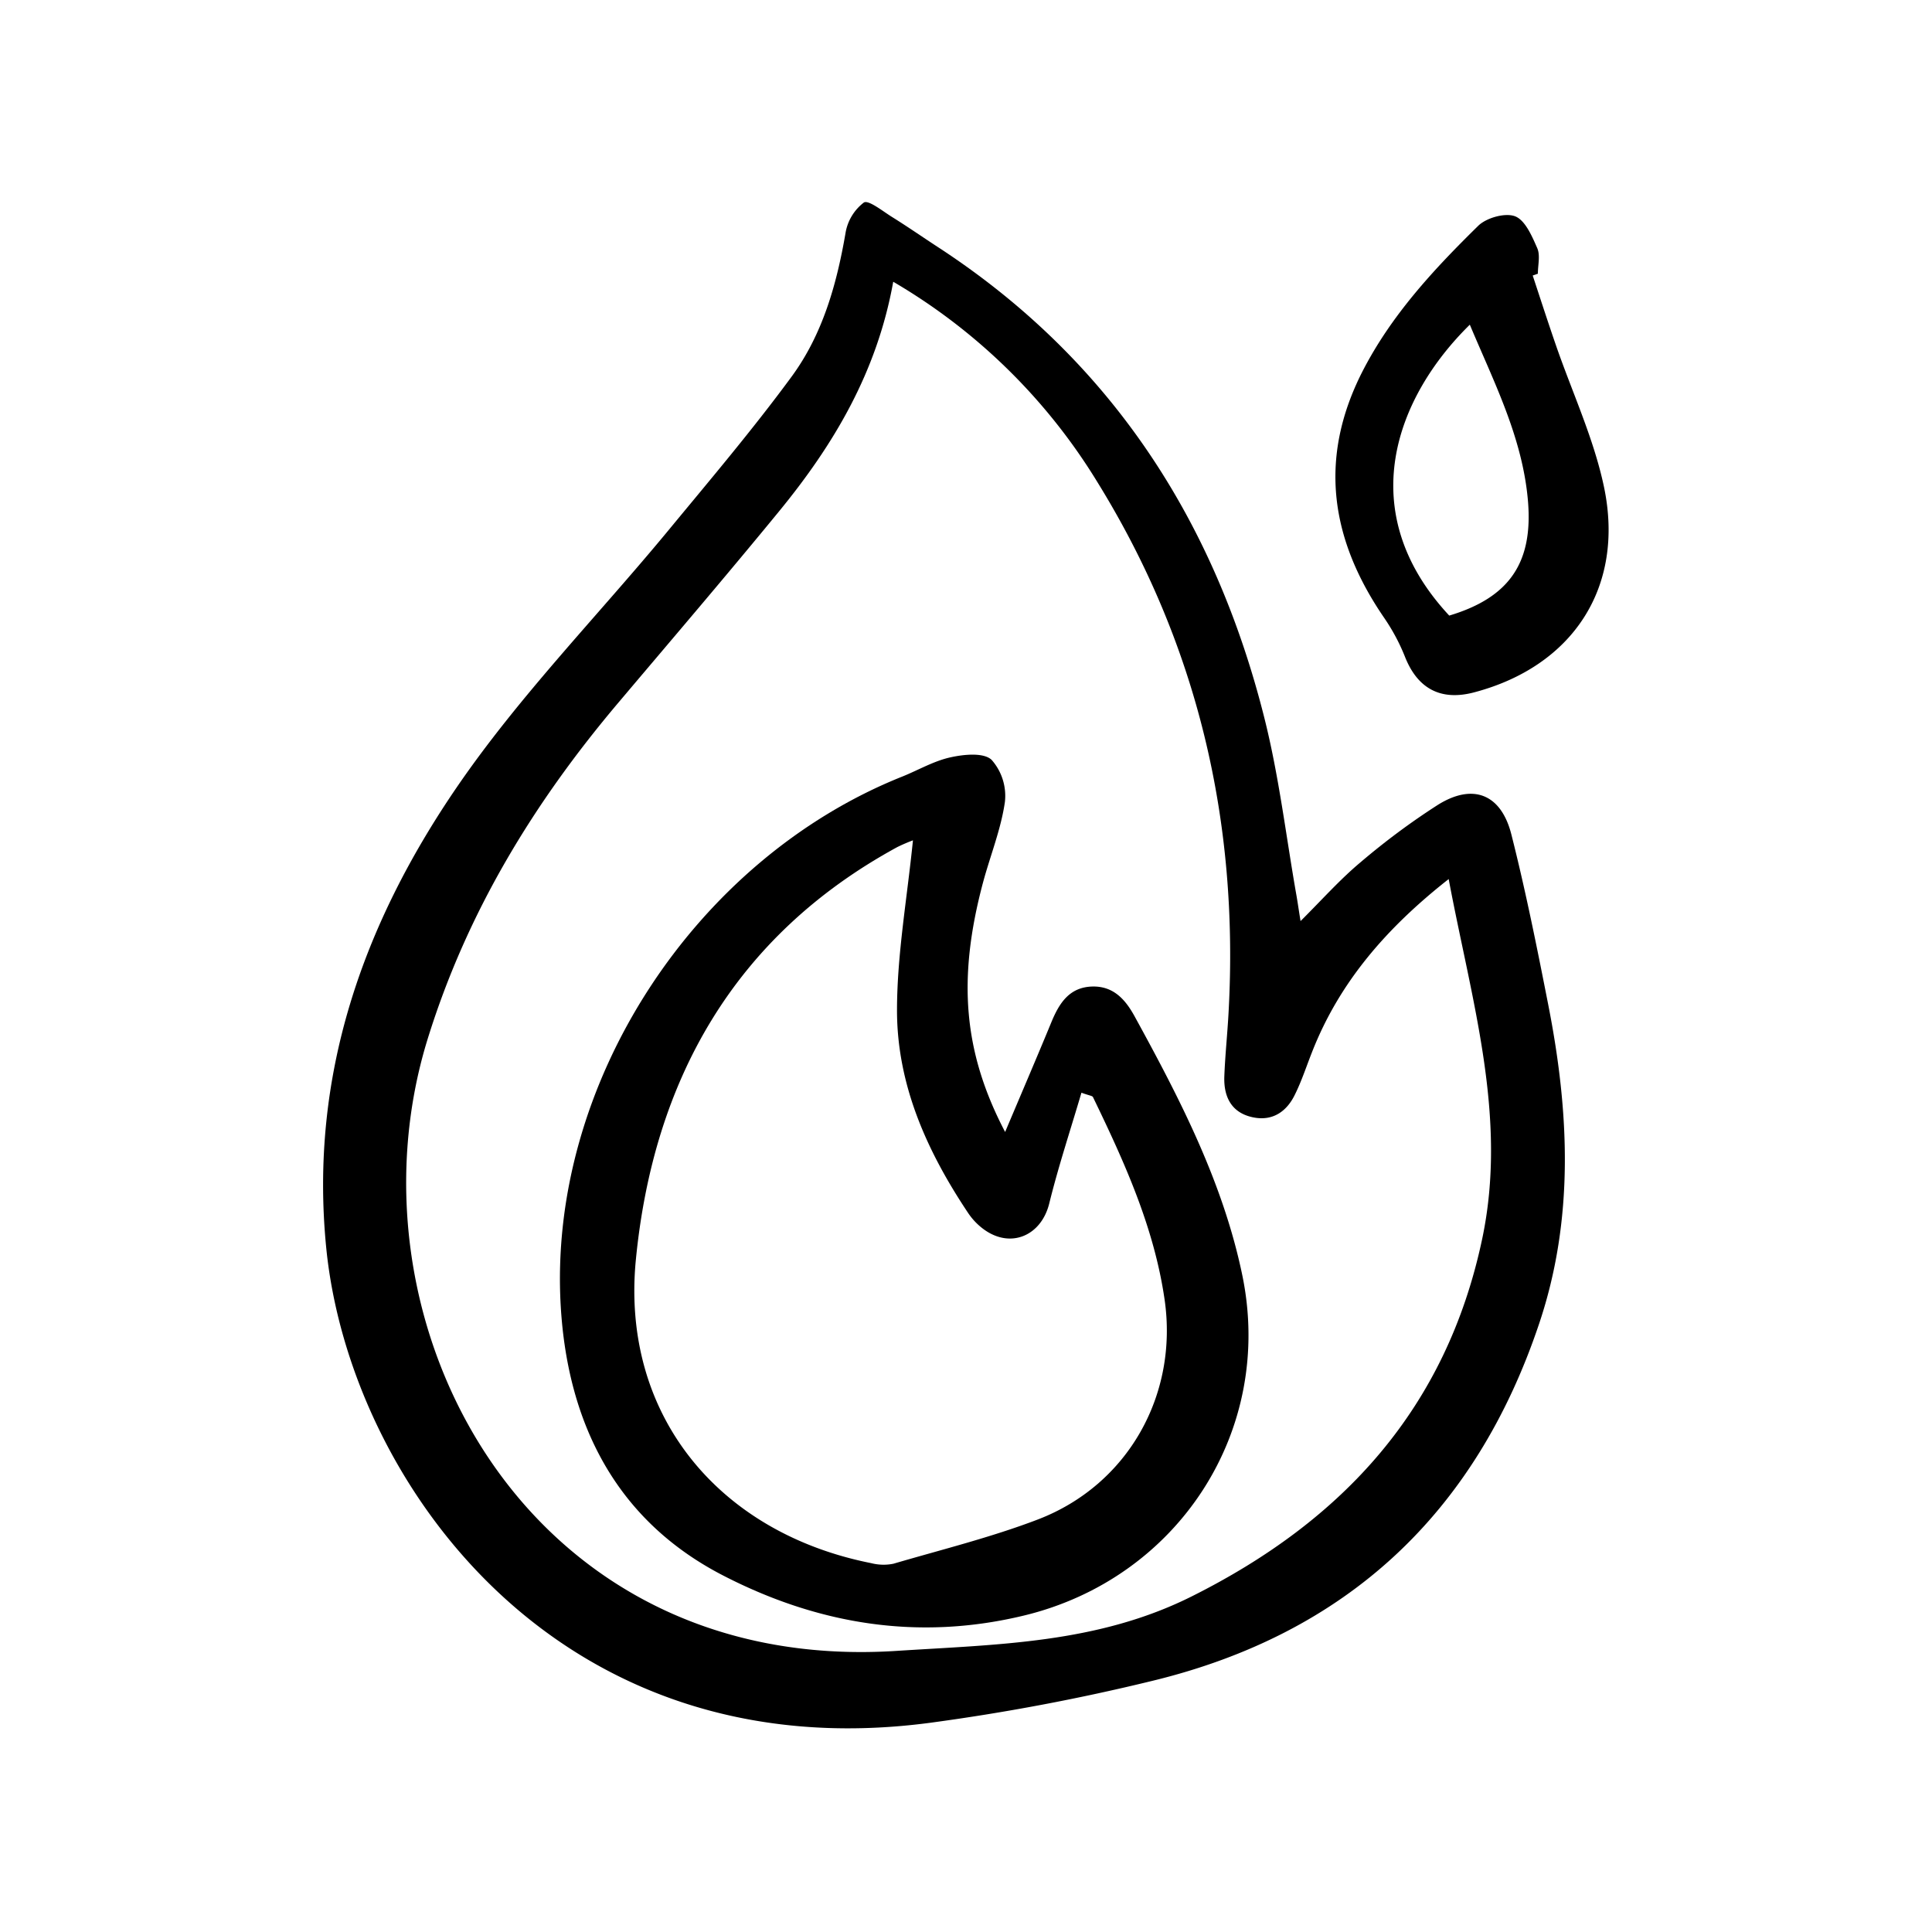 <svg width="46" height="46" fill="currentColor" viewBox="0 0 24 24" xmlns="http://www.w3.org/2000/svg">
  <path d="M16.156 11.442c.27-.269.49-.517.742-.728.305-.26.627-.5.964-.716.435-.272.786-.135.913.369.177.699.319 1.407.458 2.115.261 1.329.326 2.655-.114 3.963-.791 2.356-2.392 3.851-4.808 4.436-.909.222-1.829.395-2.756.52-4.655.617-7.217-3.035-7.502-5.895-.214-2.143.457-4.028 1.627-5.735.768-1.12 1.73-2.105 2.6-3.155.527-.639 1.064-1.271 1.554-1.938.385-.524.56-1.146.67-1.787a.6.6 0 0 1 .227-.375c.056-.036.233.106.348.178.193.12.38.25.57.374 2.149 1.4 3.442 3.399 4.058 5.853.182.724.269 1.471.399 2.208.015.086.027.173.05.313ZM11.096 3.5c-.202 1.126-.742 2.027-1.419 2.853-.653.797-1.323 1.58-1.988 2.367-1.056 1.247-1.888 2.61-2.377 4.188-1.086 3.51 1.206 7.897 5.824 7.6 1.25-.081 2.495-.09 3.668-.677 1.886-.943 3.162-2.34 3.607-4.435.322-1.517-.13-2.957-.415-4.476-.776.61-1.361 1.286-1.7 2.156-.069.175-.127.354-.21.521-.102.212-.278.333-.52.283-.268-.055-.366-.254-.357-.507.01-.268.039-.534.053-.801.13-2.364-.384-4.571-1.634-6.59A7.275 7.275 0 0 0 11.096 3.5Z"></path>
  <path d="M19.04 3.423c.094.285.187.572.285.856.203.59.474 1.167.601 1.773.26 1.247-.392 2.227-1.615 2.549-.414.109-.701-.047-.857-.44a2.462 2.462 0 0 0-.258-.484c-.666-.97-.824-1.975-.273-3.059.36-.704.887-1.27 1.44-1.813.102-.1.335-.165.458-.118.125.048.21.246.275.395.04.09.008.21.008.318l-.065.023Zm-.781.61c-.919.902-1.46 2.321-.256 3.614.752-.225 1.042-.662.978-1.423-.067-.789-.423-1.476-.722-2.19Z"></path>
  <path d="M12.486 14.062c.204-.484.393-.923.575-1.365.097-.235.223-.435.51-.442.263-.006.411.164.525.373.56 1.021 1.095 2.056 1.335 3.207.404 1.936-.795 3.772-2.712 4.234-1.317.318-2.562.107-3.733-.496-1.338-.688-1.934-1.898-2.02-3.342-.164-2.763 1.662-5.556 4.247-6.586.198-.08.388-.192.594-.237.166-.037.41-.062.51.03a.674.674 0 0 1 .166.526c-.049.34-.183.668-.273 1.004-.318 1.195-.243 2.103.276 3.094Zm-1.145-3.623a2.118 2.118 0 0 0-.195.084c-2.032 1.107-3.03 2.906-3.247 5.125-.188 1.923 1.024 3.393 2.923 3.77.09.023.185.026.277.007.6-.176 1.212-.327 1.795-.55 1.12-.43 1.744-1.55 1.573-2.731-.13-.898-.5-1.71-.89-2.516-.008-.016-.045-.018-.143-.054-.136.462-.286.914-.4 1.376-.099.4-.477.565-.812.322a.814.814 0 0 1-.193-.2c-.515-.77-.89-1.602-.886-2.536.002-.687.125-1.373.198-2.097Z"></path>
</svg>